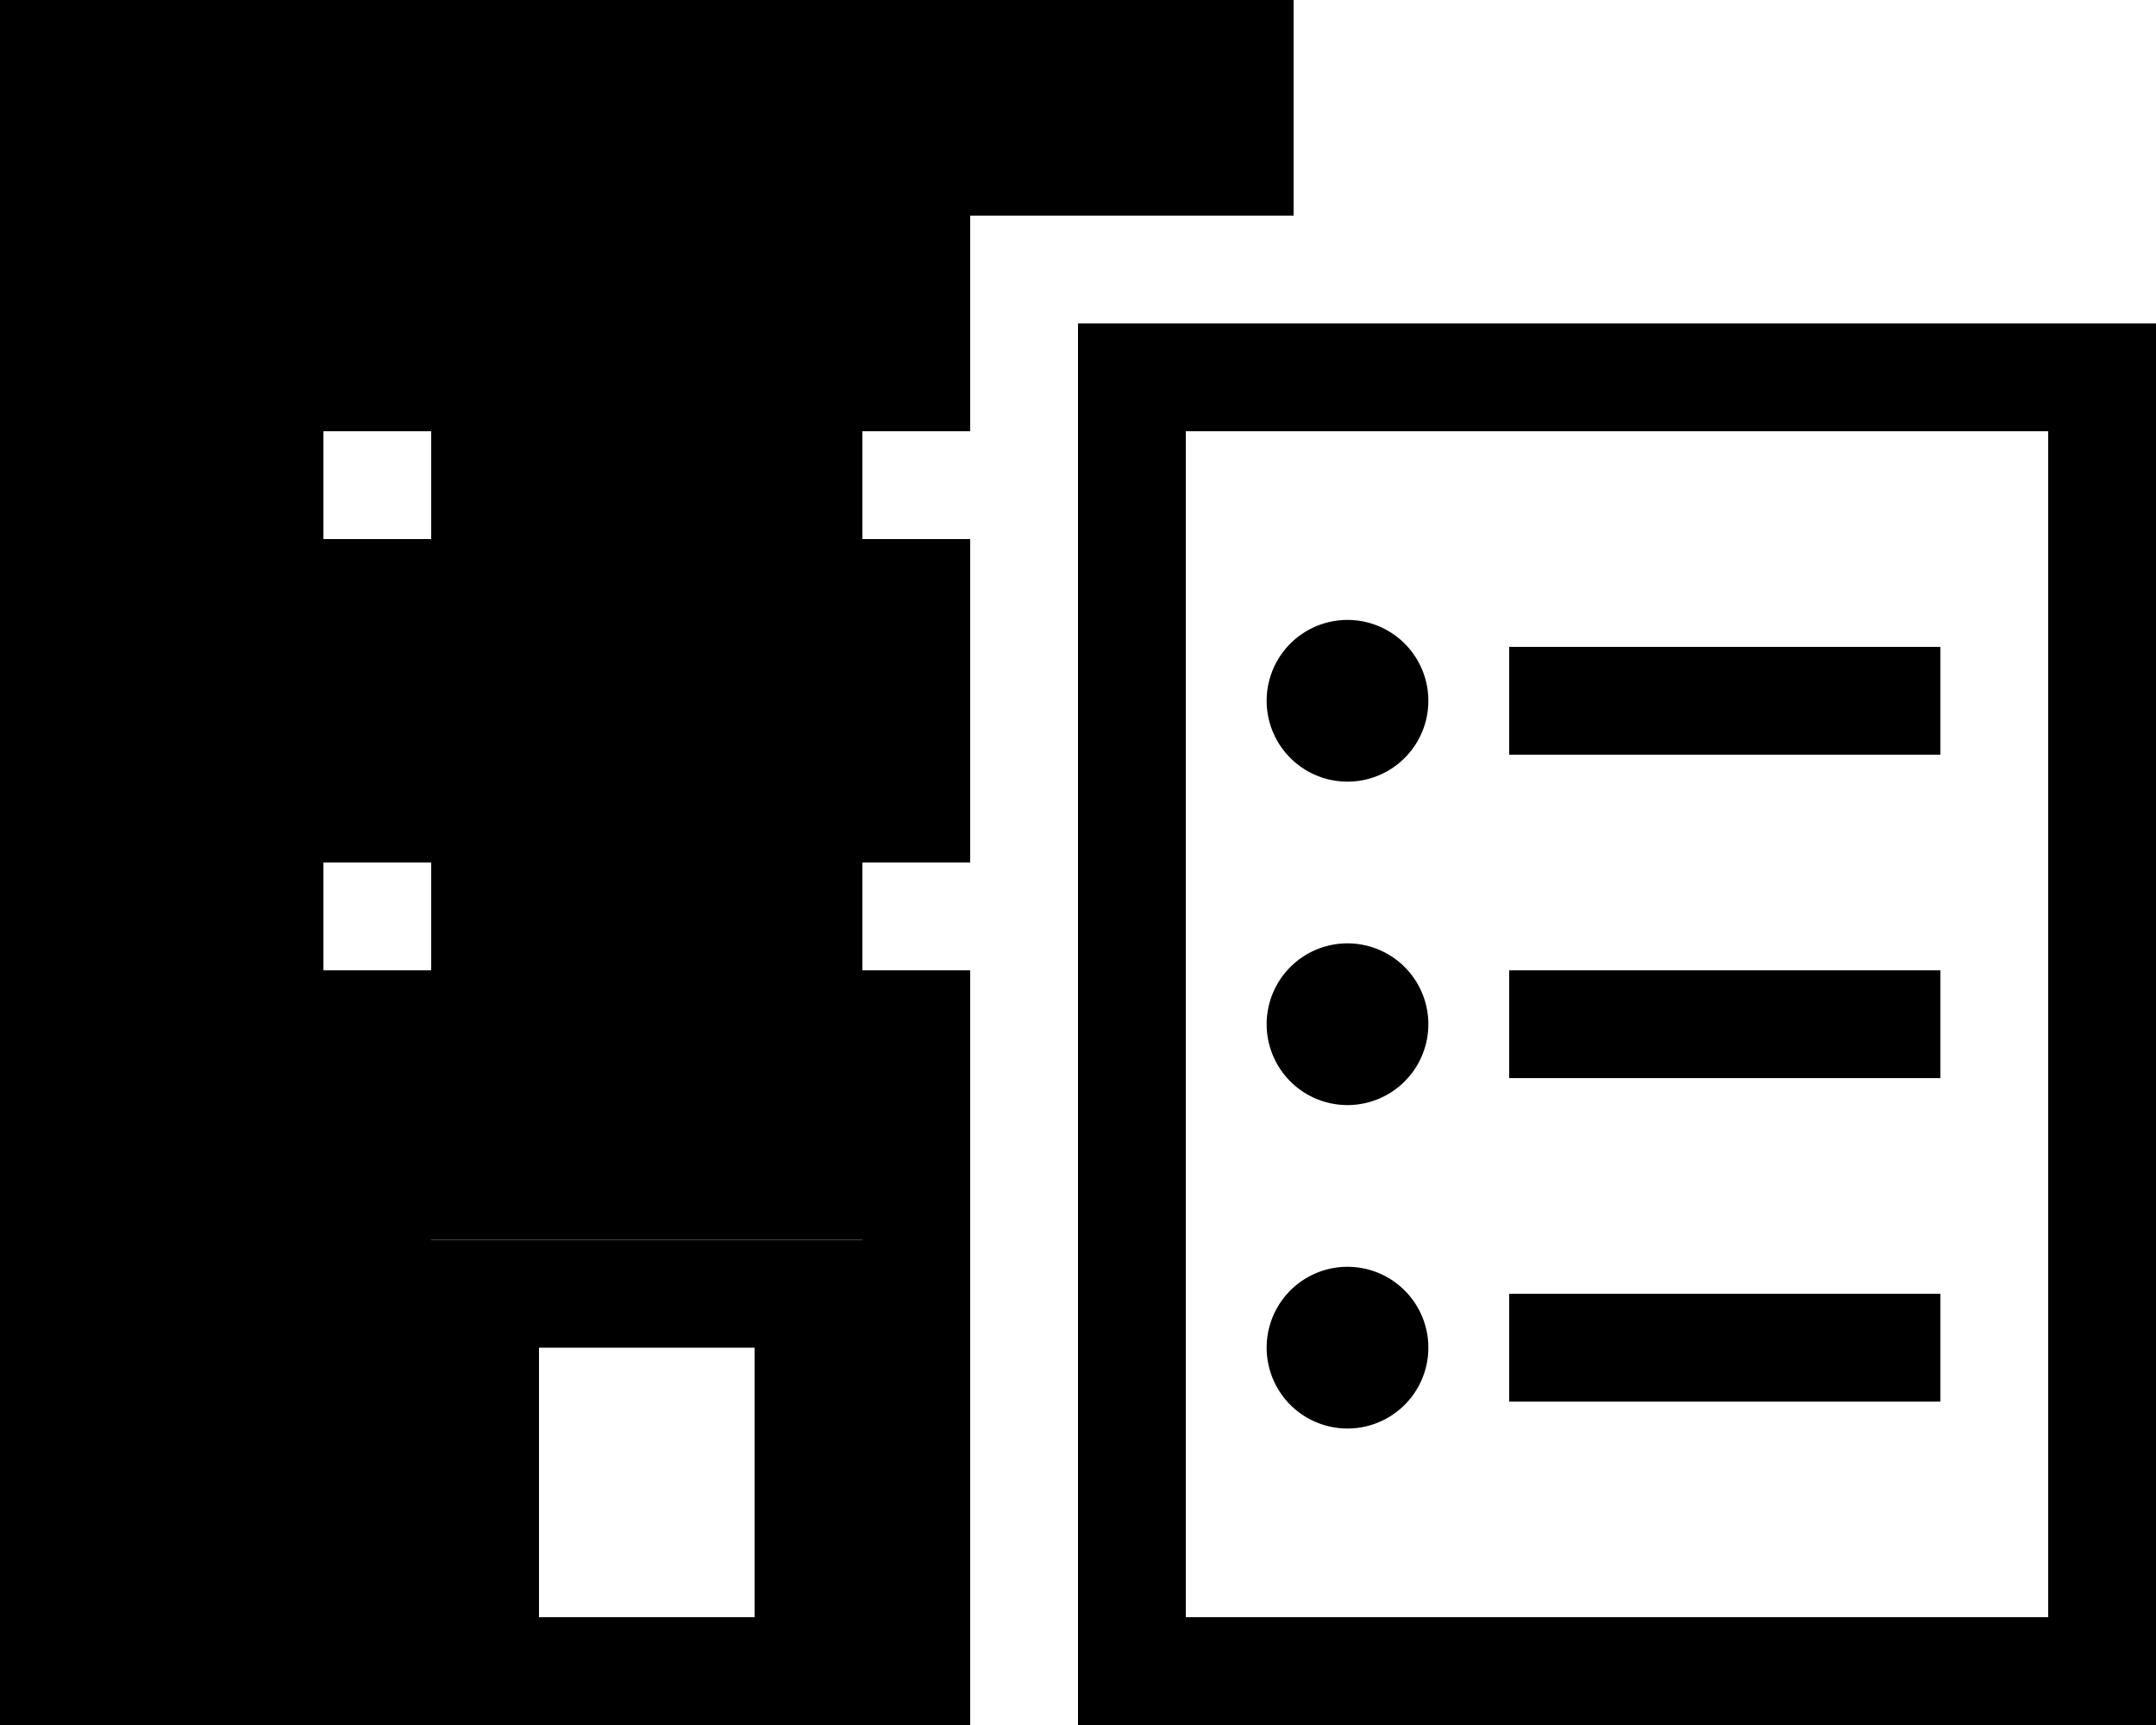 <svg xmlns="http://www.w3.org/2000/svg" viewBox="0 0 640 512"><path class="pr-icon-duotone-secondary" d="M32 32l320 0 0 32-64 0 0 32-48 0-16 0 0 16 0 64 0 16 16 0 48 0 0 32-48 0-16 0 0 16 0 64 0 16 16 0 48 0 0 160-32 0 0-80 0-32-32 0-64 0-32 0 0 32 0 80-96 0L32 32zM64 96l0 16 0 64 0 16 16 0 64 0 16 0 0-16 0-64 0-16-16 0L80 96 64 96zm0 128l0 16 0 64 0 16 16 0 64 0 16 0 0-16 0-64 0-16-16 0-64 0-16 0z"/><path class="pr-icon-duotone-primary" d="M352 32L32 32l0 448 96 0 0-80 0-32 32 0 64 0 32 0 0 32 0 80 32 0 0 32-32 0-32 0-64 0-32 0-96 0L0 512l0-32L0 32 0 0 32 0 352 0l32 0 0 32 0 32-32 0 0-32zM288 96l0 32-32 0 0 32 32 0 0 32-48 0-16 0 0-16 0-64 0-16 16 0 48 0zm0 128l0 32-32 0 0 32 32 0 0 32-48 0-16 0 0-16 0-64 0-16 16 0 48 0zM224 480l0-80-64 0 0 80 64 0zM80 96l64 0 16 0 0 16 0 64 0 16-16 0-64 0-16 0 0-16 0-64 0-16 16 0zm16 64l32 0 0-32-32 0 0 32zM80 224l64 0 16 0 0 16 0 64 0 16-16 0-64 0-16 0 0-16 0-64 0-16 16 0zm16 64l32 0 0-32-32 0 0 32zM352 128l0 352 256 0 0-352-256 0zM320 96l32 0 256 0 32 0 0 32 0 352 0 32-32 0-256 0-32 0 0-32 0-352 0-32zm56 112a24 24 0 1 1 48 0 24 24 0 1 1 -48 0zm24 72a24 24 0 1 1 0 48 24 24 0 1 1 0-48zM376 400a24 24 0 1 1 48 0 24 24 0 1 1 -48 0zm88-208l96 0 16 0 0 32-16 0-96 0-16 0 0-32 16 0zm-16 96l16 0 96 0 16 0 0 32-16 0-96 0-16 0 0-32zm16 96l96 0 16 0 0 32-16 0-96 0-16 0 0-32 16 0z"/></svg>